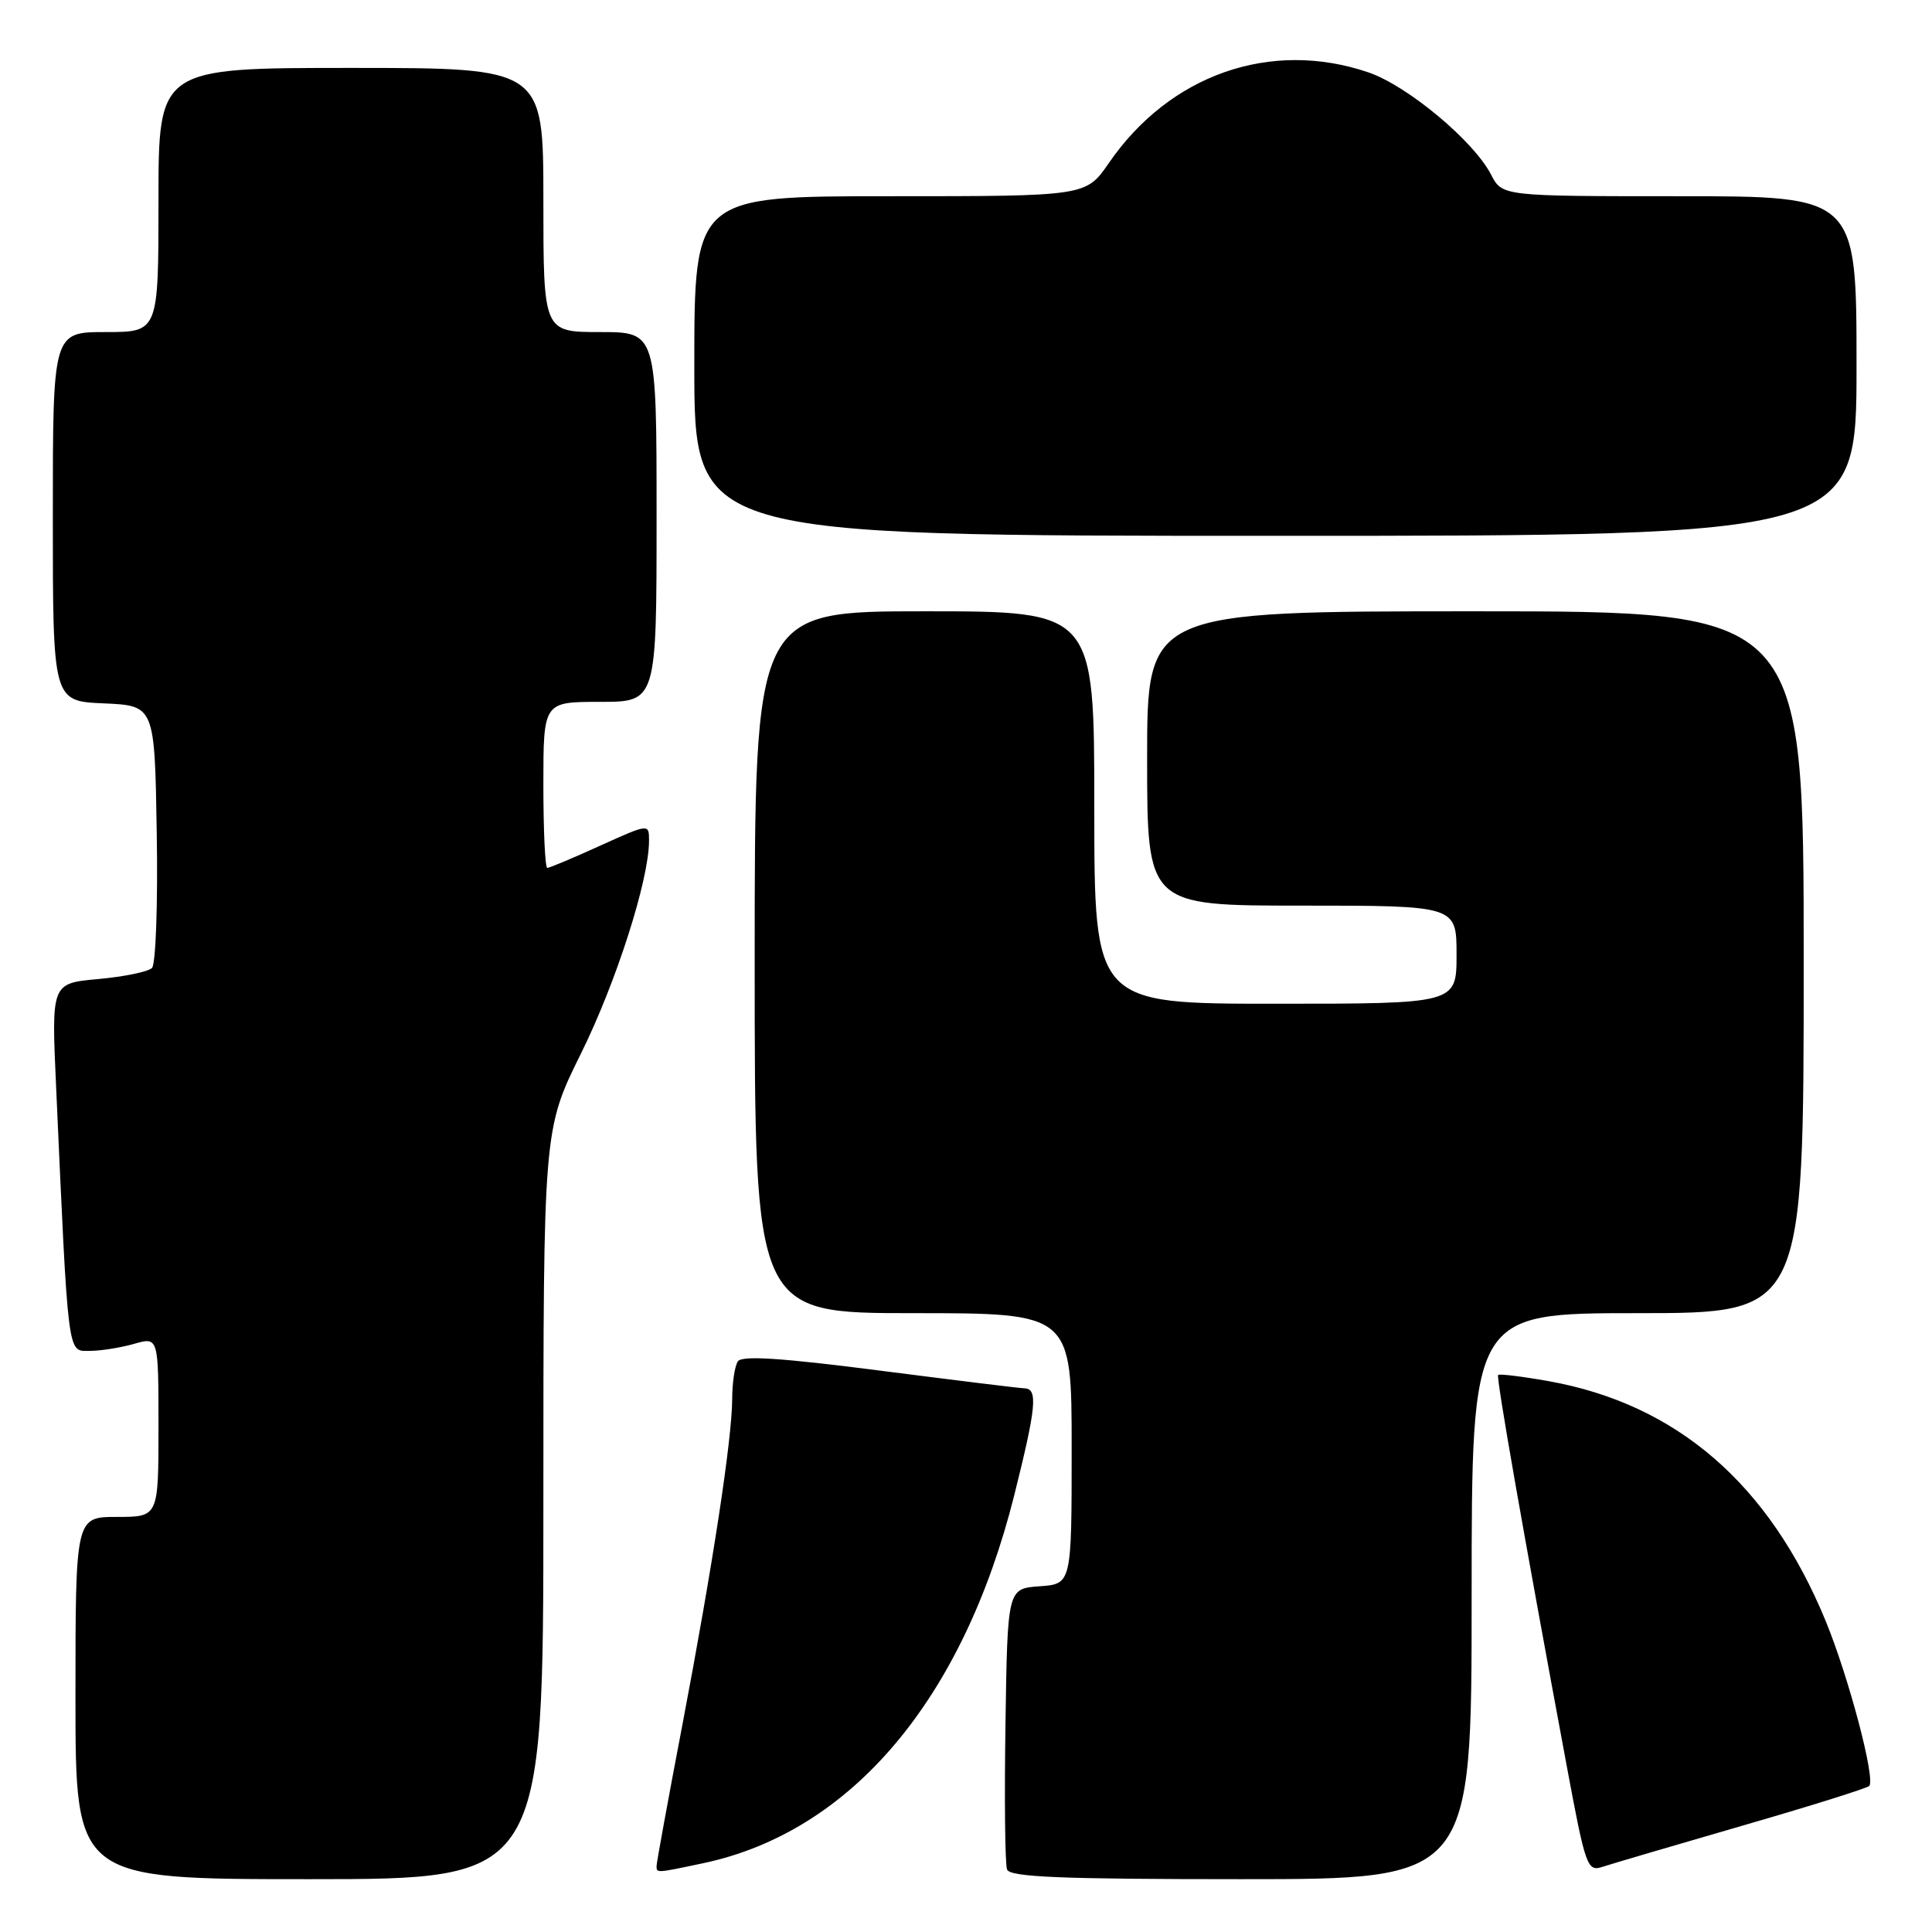 <?xml version="1.0" encoding="UTF-8" standalone="no"?>
<!DOCTYPE svg PUBLIC "-//W3C//DTD SVG 1.1//EN" "http://www.w3.org/Graphics/SVG/1.1/DTD/svg11.dtd" >
<svg xmlns="http://www.w3.org/2000/svg" xmlns:xlink="http://www.w3.org/1999/xlink" version="1.1" viewBox="0 0 256 256">
 <g >
 <path fill="currentColor"
d=" M 72.00 199.33 C 72.00 149.66 72.00 149.66 76.99 139.58 C 81.66 130.14 86.00 116.58 86.00 111.40 C 86.00 109.13 86.00 109.13 79.52 112.06 C 75.96 113.68 72.81 115.00 72.52 115.00 C 72.23 115.00 72.00 110.05 72.00 104.00 C 72.00 93.00 72.00 93.00 79.50 93.00 C 87.00 93.00 87.00 93.00 87.00 68.50 C 87.00 44.00 87.00 44.00 79.50 44.00 C 72.00 44.00 72.00 44.00 72.00 26.50 C 72.00 9.00 72.00 9.00 46.50 9.00 C 21.00 9.00 21.00 9.00 21.00 26.50 C 21.00 44.00 21.00 44.00 14.00 44.00 C 7.00 44.00 7.00 44.00 7.00 68.45 C 7.00 92.91 7.00 92.91 13.75 93.20 C 20.50 93.50 20.50 93.50 20.77 110.43 C 20.93 119.73 20.64 127.76 20.14 128.26 C 19.64 128.76 16.44 129.42 13.02 129.73 C 6.81 130.29 6.81 130.29 7.43 143.90 C 9.07 180.28 8.91 179.00 11.87 179.00 C 13.32 179.00 15.97 178.58 17.76 178.07 C 21.00 177.14 21.00 177.14 21.00 189.07 C 21.00 201.00 21.00 201.00 15.50 201.00 C 10.00 201.00 10.00 201.00 10.00 225.00 C 10.00 249.00 10.00 249.00 41.00 249.00 C 72.00 249.00 72.00 249.00 72.00 199.33 Z  M 195.00 211.50 C 195.00 174.00 195.00 174.00 217.00 174.00 C 239.00 174.00 239.00 174.00 239.00 127.50 C 239.00 81.00 239.00 81.00 195.50 81.00 C 152.00 81.00 152.00 81.00 152.00 100.50 C 152.00 120.00 152.00 120.00 172.50 120.00 C 193.00 120.00 193.00 120.00 193.00 126.50 C 193.00 133.00 193.00 133.00 169.00 133.00 C 145.00 133.00 145.00 133.00 145.00 107.00 C 145.00 81.00 145.00 81.00 122.50 81.00 C 100.00 81.00 100.00 81.00 100.00 127.50 C 100.00 174.00 100.00 174.00 121.00 174.00 C 142.00 174.00 142.00 174.00 142.00 191.94 C 142.00 209.89 142.00 209.89 137.75 210.19 C 133.50 210.50 133.50 210.50 133.23 228.47 C 133.08 238.35 133.17 247.01 133.44 247.72 C 133.83 248.72 140.54 249.00 164.47 249.00 C 195.00 249.00 195.00 249.00 195.00 211.50 Z  M 93.20 246.88 C 112.80 242.72 127.61 225.18 134.40 198.10 C 137.32 186.42 137.55 184.02 135.75 183.96 C 135.06 183.94 126.40 182.87 116.50 181.60 C 103.53 179.93 98.29 179.59 97.77 180.39 C 97.36 181.00 97.02 183.24 97.02 185.37 C 96.99 190.76 94.47 207.26 90.43 228.49 C 88.54 238.38 87.00 246.82 87.00 247.24 C 87.00 248.21 86.91 248.21 93.20 246.88 Z  M 230.81 241.93 C 239.78 239.34 247.37 236.96 247.68 236.65 C 248.55 235.78 244.97 222.23 241.90 214.76 C 234.43 196.63 222.17 186.03 205.15 183.00 C 201.65 182.38 198.66 182.02 198.51 182.19 C 198.23 182.49 201.88 203.26 207.56 233.78 C 210.10 247.43 210.31 248.03 212.36 247.36 C 213.54 246.97 221.84 244.53 230.81 241.93 Z  M 246.00 48.50 C 246.00 26.00 246.00 26.00 222.53 26.00 C 199.05 26.00 199.05 26.00 197.57 23.13 C 195.26 18.66 186.48 11.35 181.32 9.59 C 168.39 5.19 155.00 9.87 146.93 21.60 C 143.90 26.00 143.90 26.00 117.95 26.00 C 92.00 26.00 92.00 26.00 92.00 48.50 C 92.00 71.00 92.00 71.00 169.00 71.00 C 246.00 71.00 246.00 71.00 246.00 48.50 Z "/>
</g>
</svg>